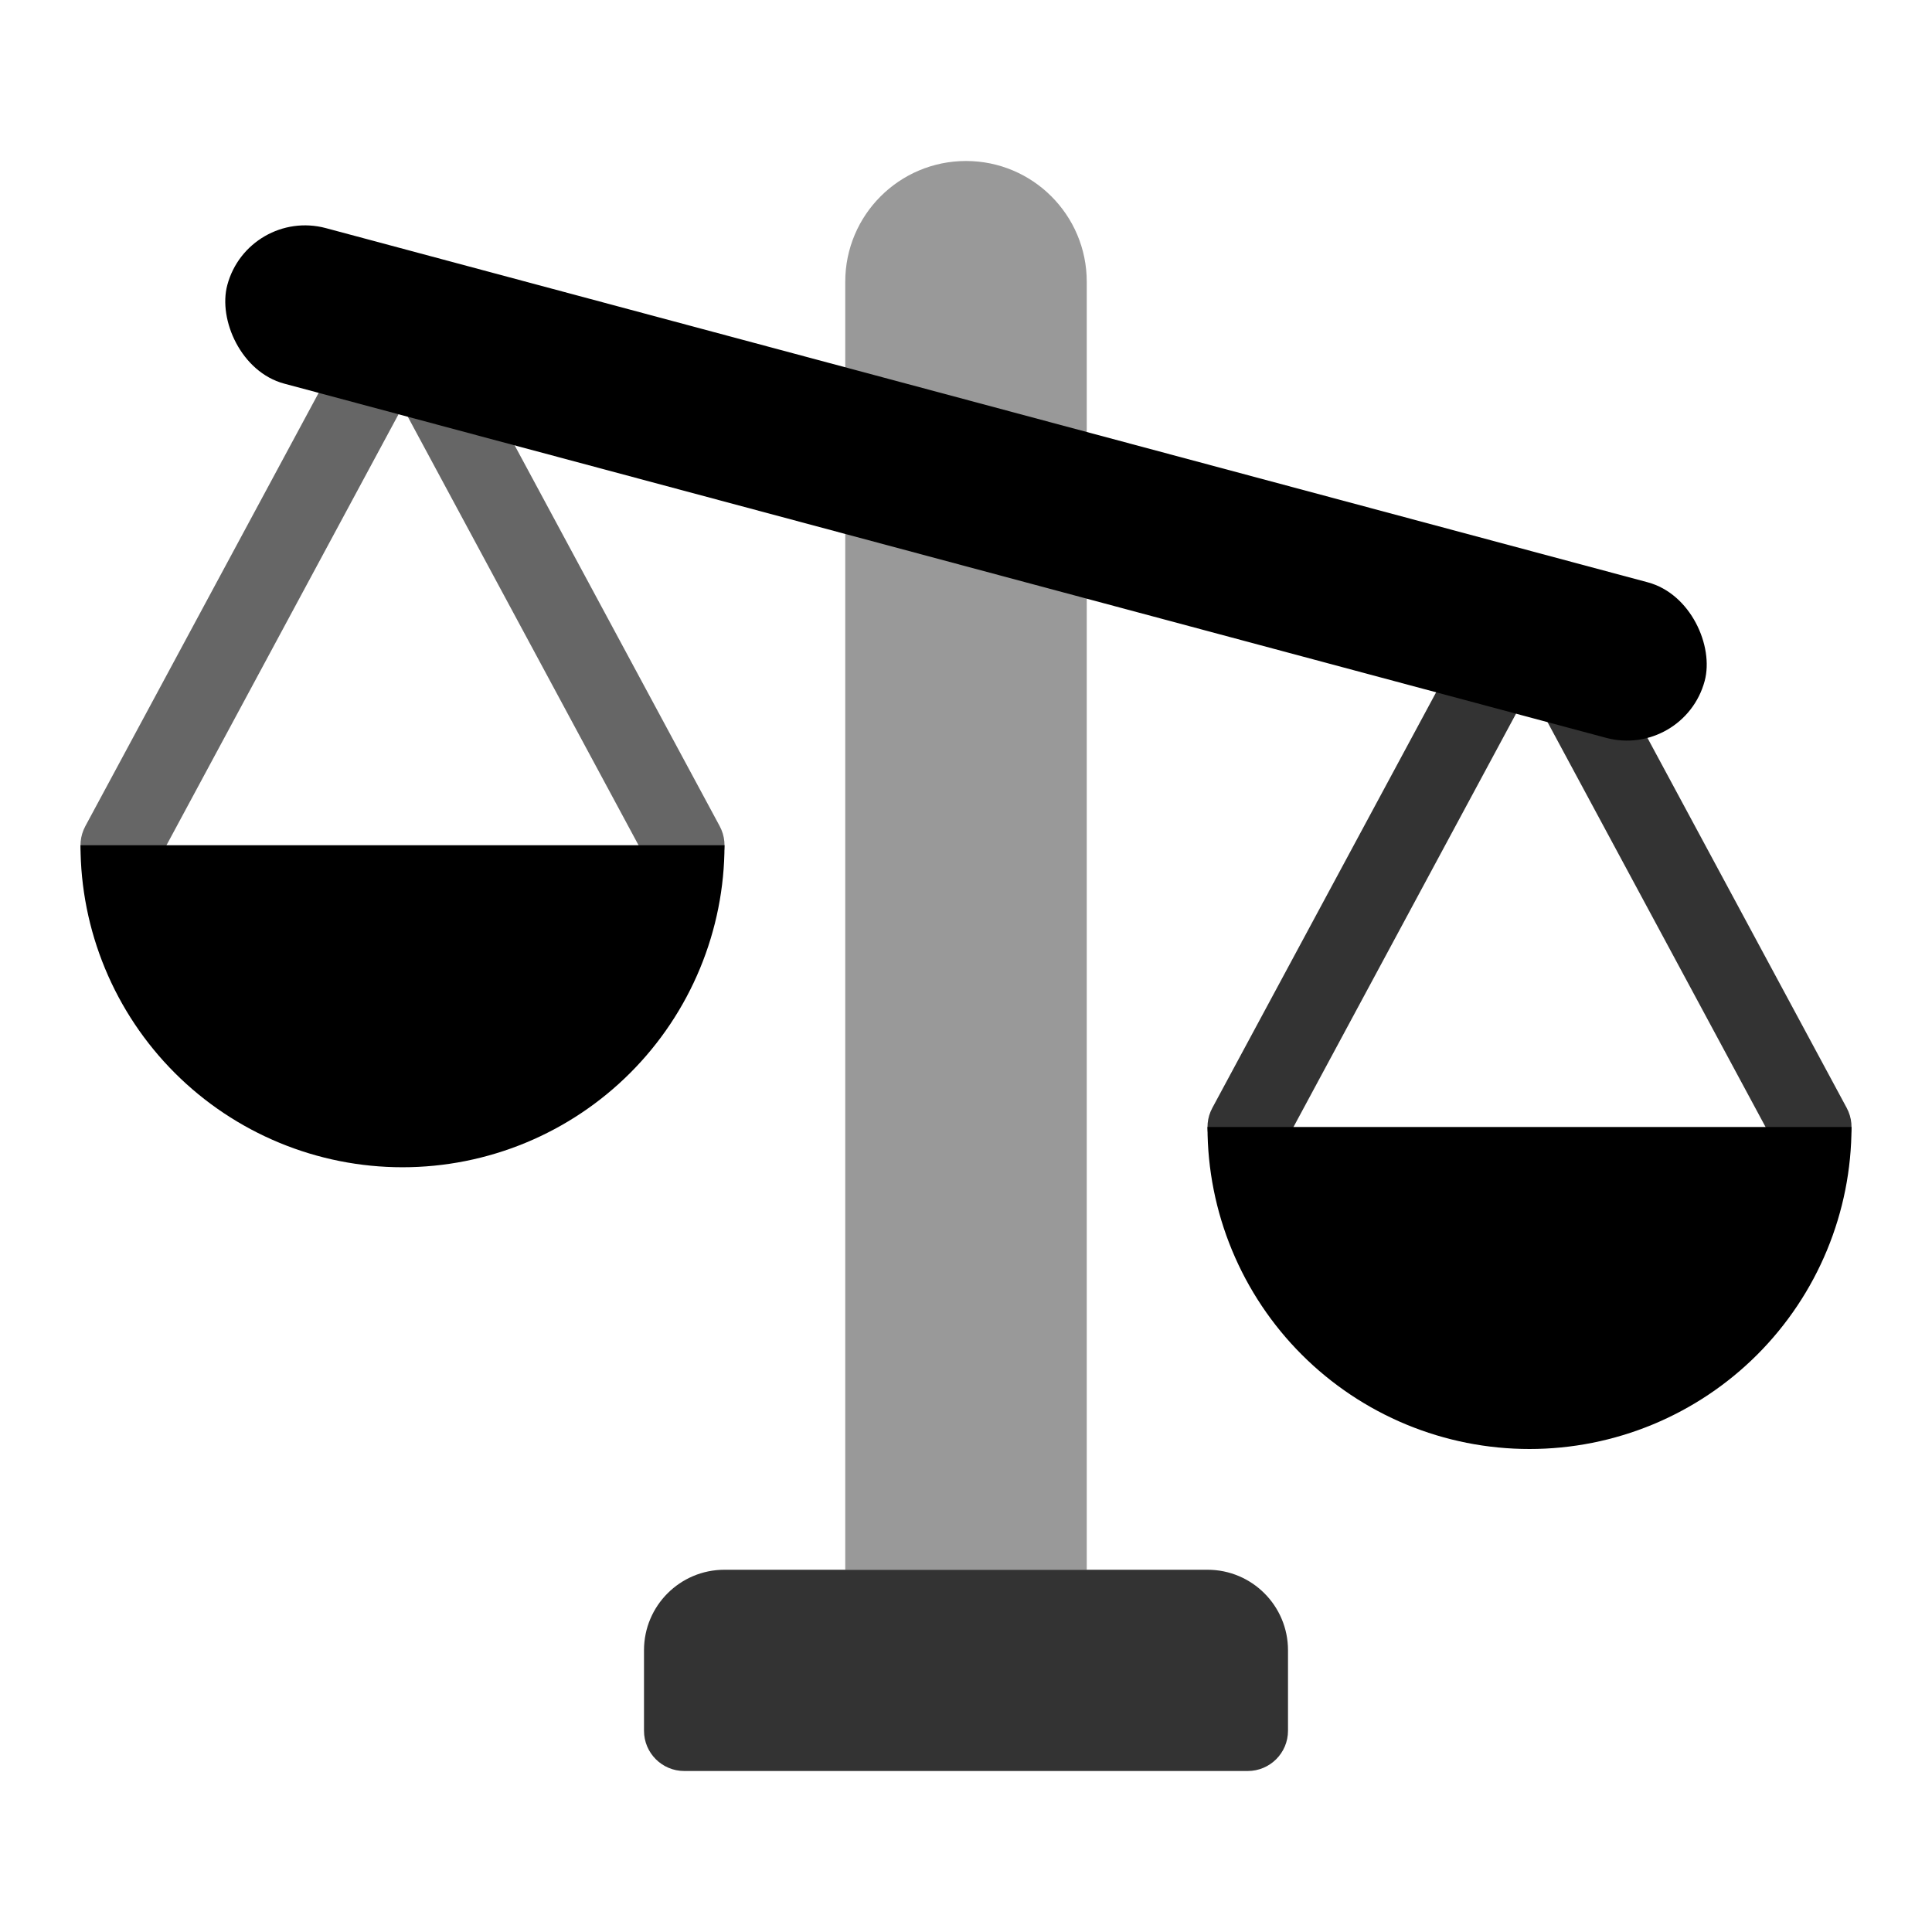<svg width="48" height="48" viewBox="0 0 48 48" fill="none" xmlns="http://www.w3.org/2000/svg">
<path opacity="0.4" d="M24 4C22.343 4 21 5.343 21 7V39H27V7C27 5.343 25.657 4 24 4Z" fill="black"/>
<path d="M18 21C18 22.051 17.793 23.091 17.391 24.061C16.989 25.032 16.4 25.914 15.657 26.657C14.914 27.4 14.032 27.989 13.062 28.391C12.091 28.793 11.051 29 10 29C8.949 29 7.909 28.793 6.939 28.391C5.968 27.989 5.086 27.4 4.343 26.657C3.6 25.914 3.011 25.032 2.609 24.061C2.207 23.091 2 22.051 2 21L10 21H18Z" fill="black"/>
<path d="M46 28C46 29.051 45.793 30.091 45.391 31.061C44.989 32.032 44.4 32.914 43.657 33.657C42.914 34.4 42.032 34.989 41.062 35.391C40.091 35.793 39.051 36 38 36C36.949 36 35.909 35.793 34.938 35.391C33.968 34.989 33.086 34.4 32.343 33.657C31.6 32.914 31.011 32.032 30.609 31.061C30.207 30.091 30 29.051 30 28L38 28H46Z" fill="black"/>
<path opacity="0.8" fill-rule="evenodd" clip-rule="evenodd" d="M38 14C38.368 14 38.706 14.202 38.881 14.526L45.881 27.526C46.142 28.012 45.961 28.619 45.474 28.881C44.988 29.142 44.382 28.96 44.12 28.474L38 17.109L31.881 28.474C31.619 28.96 31.012 29.142 30.526 28.881C30.04 28.619 29.858 28.012 30.12 27.526L37.12 14.526C37.294 14.202 37.632 14 38 14Z" fill="black"/>
<path opacity="0.6" fill-rule="evenodd" clip-rule="evenodd" d="M10 7C10.368 7 10.706 7.202 10.881 7.526L17.881 20.526C18.142 21.012 17.961 21.619 17.474 21.881C16.988 22.142 16.382 21.96 16.12 21.474L10 10.109L3.881 21.474C3.619 21.96 3.012 22.142 2.526 21.881C2.04 21.619 1.858 21.012 2.12 20.526L9.12 7.526C9.294 7.202 9.632 7 10 7Z" fill="black"/>
<rect x="6.165" y="5.15" width="38" height="4" rx="2" transform="rotate(15 6.165 5.15)" fill="black"/>
<path opacity="0.8" d="M16 41C16 39.895 16.895 39 18 39H30C31.105 39 32 39.895 32 41V43C32 43.552 31.552 44 31 44H17C16.448 44 16 43.552 16 43V41Z" fill="black"/>
</svg>
